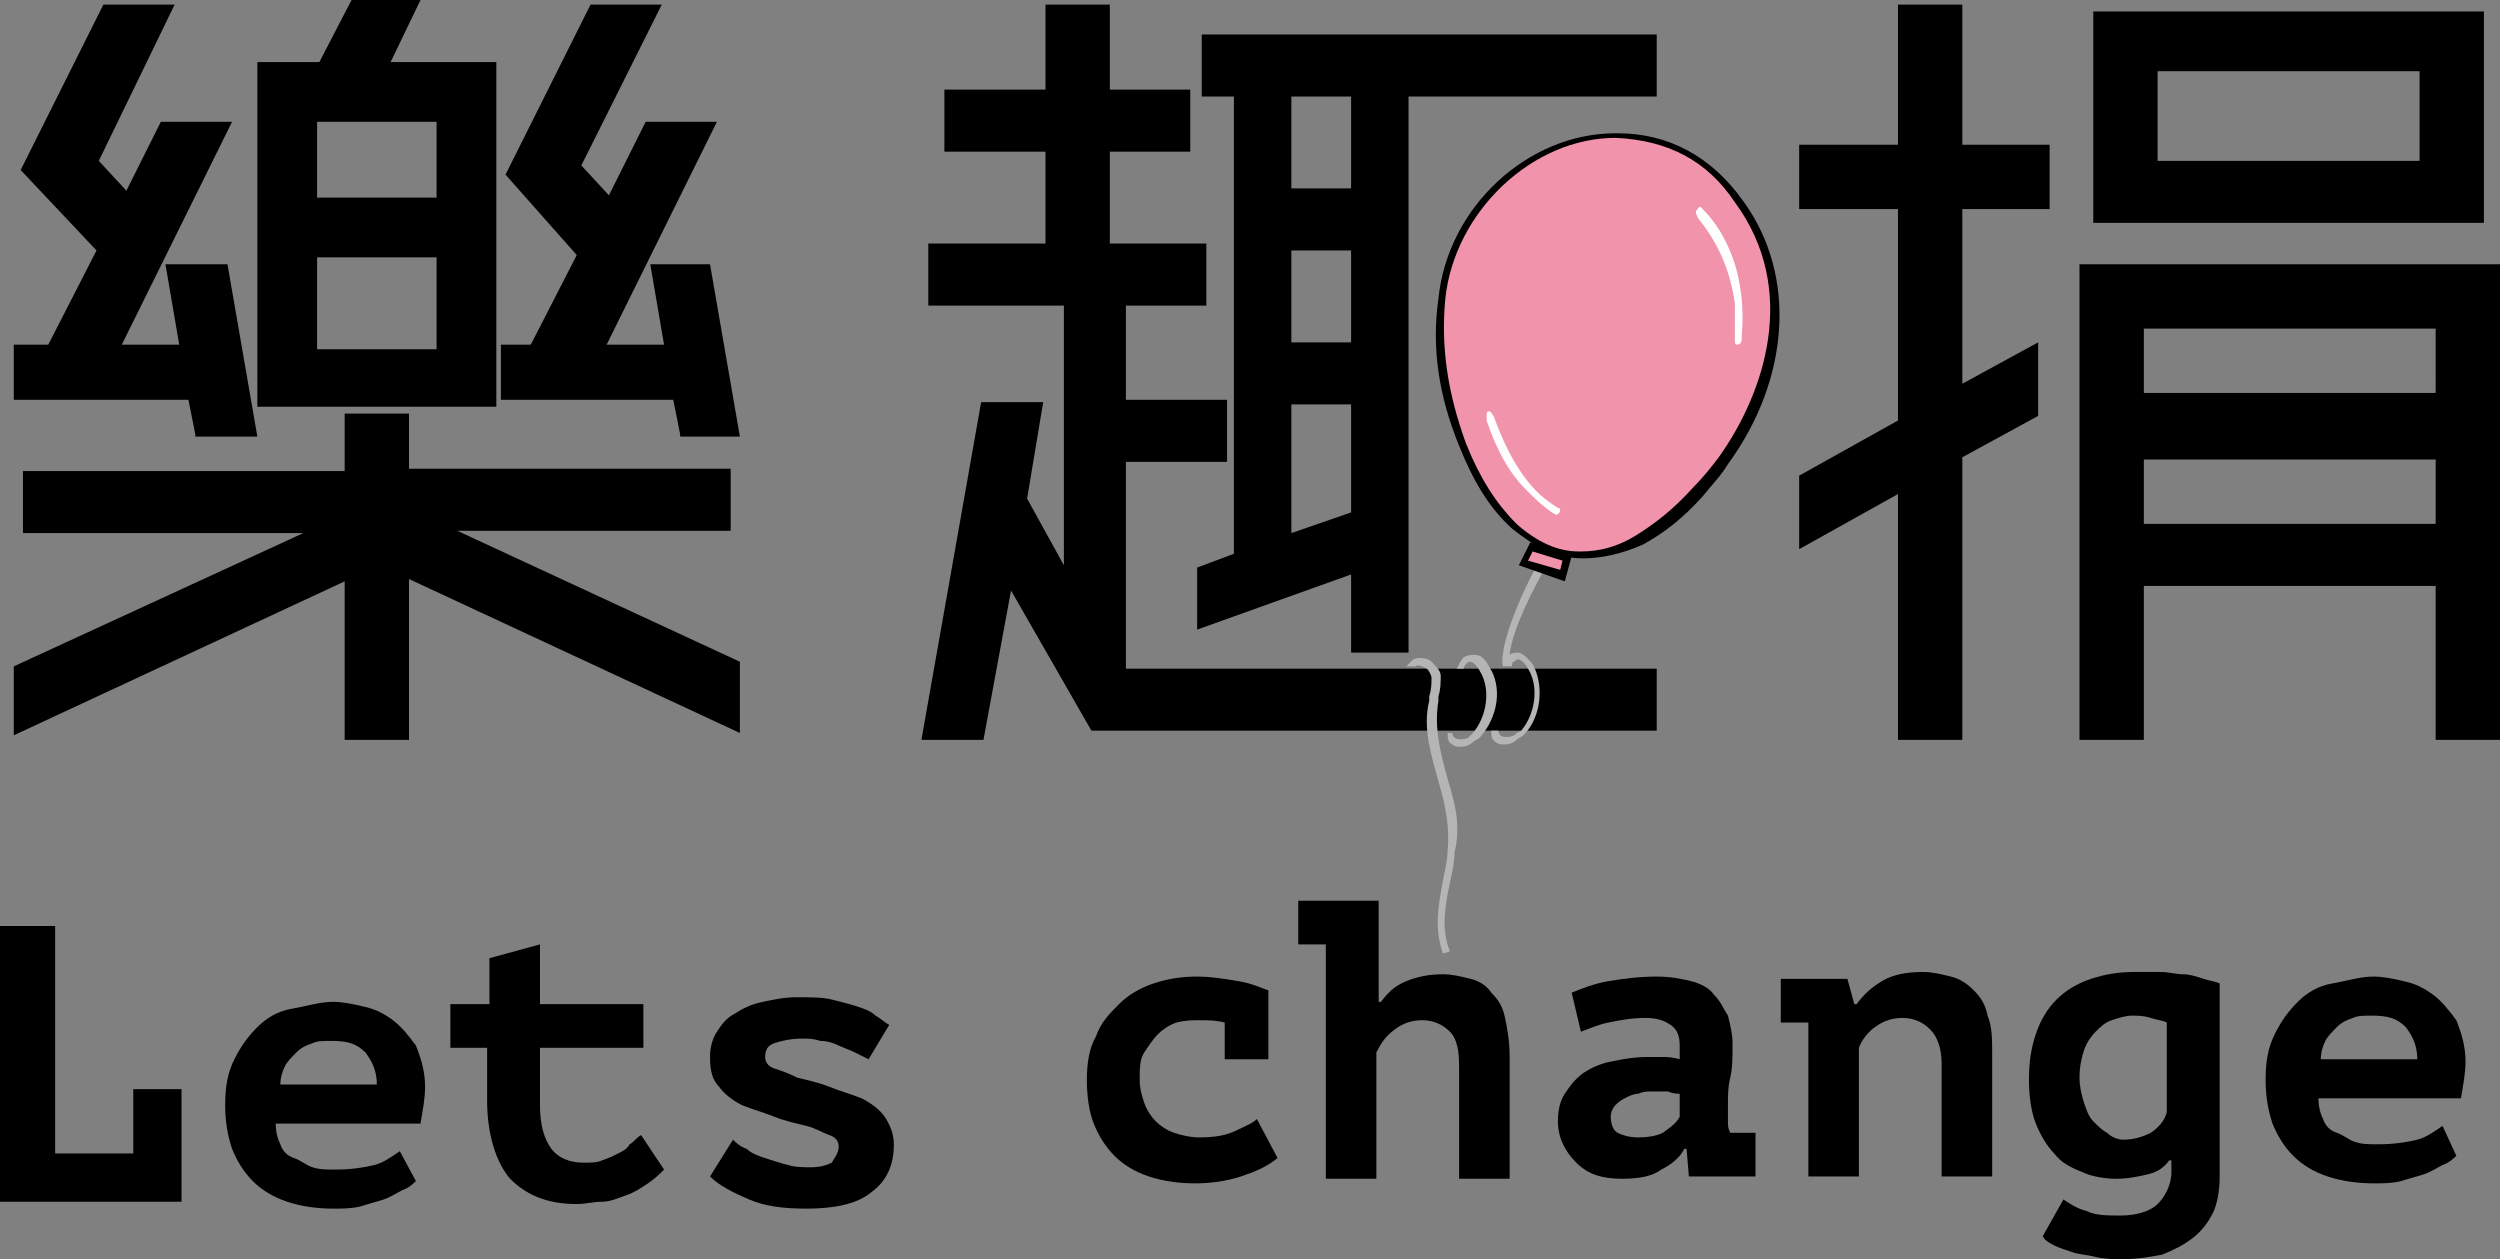 <?xml version="1.0" encoding="utf-8"?>
<!-- Generator: Adobe Illustrator 23.0.5, SVG Export Plug-In . SVG Version: 6.00 Build 0)  -->
<svg version="1.1" id="圖層_1" xmlns="http://www.w3.org/2000/svg" xmlns:xlink="http://www.w3.org/1999/xlink" x="0px" y="0px"
	 viewBox="0 0 108.8 54.8" style="enable-background:new 0 0 108.8 54.8;" xml:space="preserve">
<rect x="0" y="0" width="108.8" height="54.8" fill="#808080" stroke="none"/>
<style type="text/css">
	.st0{fill:#B5B5B6;}
	.st1{fill:#F093AB;}
	.st2{fill:#FFFFFF;}
</style>
<g>
	<path d="M8.5,18.9l-0.3-1.5H0.6V15h1.5l2.1-4.1L0.9,7.4l3.6-7.2h3.1L4.3,7l1.2,1.3l1.5-3h3.1L5.3,15h2.5l-0.6-3.5h2.7l1.3,7.5H8.5z
		 M31.8,23.1H19.9l12.3,5.7v3.1l-14.4-6.7v7H15v-6.9L0.6,32v-3l12.6-5.8H1v-2.7h14V18h2.8v2.4h14V23.1z M21.6,2.7v15H11.2v-15h2.7
		L15.3,0h3L17,2.7H21.6z M19,5.3h-5.2v3.3H19V5.3z M13.8,15.2H19v-4h-5.2V15.2z M29.6,18.9l-0.3-1.5h-7.5V15h1.3l2-3.9L22,7.6
		l3.7-7.4h3.1l-3.5,7l1.2,1.3l1.6-3.2h3.1L26.4,15h2.5l-0.6-3.5h2.6l1.3,7.5H29.6z"/>
	<polygon points="49,20.1 49,29.1 72.1,29.1 72.1,31.8 47.5,31.8 44,25.7 42.8,32.2 40.1,32.2 42.7,17.5 45.4,17.5 44.7,21.7 
		46.3,24.6 46.3,13.3 40.4,13.3 40.4,10.6 45.5,10.6 45.5,6.6 41.1,6.6 41.1,3.9 45.5,3.9 45.5,0.2 48.3,0.2 48.3,3.9 51.8,3.9 
		51.8,6.6 48.3,6.6 48.3,10.6 52.5,10.6 52.5,13.3 49,13.3 49,17.4 53.4,17.4 53.4,20.1 	"/>
	<path d="M52.3,1.5v2.7h1.4v19.9l-1.6,0.6v2.7l6.7-2.4v3.4h2.5V4.2h10.8V1.5H52.3z M58.8,22.3l-2.6,0.9v-5.6h2.6V22.3z M58.8,14.9
		h-2.6v-4h2.6V14.9z M58.8,8.2h-2.6v-4h2.6V8.2z"/>
	<path d="M85.4,0.2v6.1h3.8v2.8h-3.8v7.6l3.3-1.8v3.2l-3.3,1.8v12.3h-2.8V21.5l-4.3,2.4v-3.2l4.3-2.4V9.1h-4.3V6.3h4.3V0.2H85.4z
		 M90.5,11.5h18.3v20.7h-2.8v-6.7H93.3v6.7h-2.8V11.5z M108.1,0.5v9.2h-17V0.5H108.1z M105.9,14.3H93.3v2.8h12.7V14.3z M93.3,22.8
		h12.7v-2.8H93.3V22.8z M105.3,7.1V3.1H93.9v3.9H105.3z"/>
	<g>
		<g>
			<path d="M55.6,50.4c-0.5,0.4-1,0.6-1.6,0.8c-0.6,0.2-1.3,0.3-2,0.3c-0.7,0-1.4-0.1-2-0.3c-0.6-0.2-1.1-0.5-1.5-0.9
				s-0.7-0.9-0.9-1.4s-0.3-1.2-0.3-1.9c0-0.7,0.1-1.4,0.4-1.9c0.2-0.6,0.6-1,1-1.4c0.4-0.4,0.9-0.7,1.5-0.9c0.6-0.2,1.2-0.3,1.9-0.3
				c0.6,0,1.2,0.1,1.8,0.2c0.6,0.1,1,0.3,1.3,0.4v3h-1.9v-1.6c-0.4-0.1-0.7-0.1-1.1-0.1c-0.3,0-0.6,0-1,0.1
				c-0.3,0.1-0.6,0.3-0.8,0.5c-0.2,0.2-0.4,0.5-0.6,0.8c-0.2,0.3-0.2,0.7-0.2,1.2c0,0.4,0.1,0.7,0.2,1s0.3,0.6,0.5,0.8
				c0.2,0.2,0.5,0.4,0.8,0.5c0.3,0.1,0.7,0.2,1.1,0.2c0.7,0,1.2-0.1,1.6-0.3c0.4-0.2,0.7-0.3,0.9-0.5L55.6,50.4z"/>
			<path d="M56.6,39.2H60v4.4h0.1c0.3-0.4,0.6-0.7,1.1-0.9c0.5-0.2,1-0.3,1.6-0.3c0.4,0,0.8,0.1,1.2,0.2s0.7,0.3,0.9,0.6
				c0.3,0.3,0.5,0.6,0.6,1.1c0.1,0.5,0.2,1,0.2,1.7v5.3h-2.2v-4.9c0-0.7-0.1-1.2-0.4-1.5c-0.3-0.3-0.7-0.5-1.2-0.5
				c-0.4,0-0.8,0.1-1.2,0.4c-0.4,0.3-0.6,0.6-0.8,1v5.5h-2.2V41.1h-1.2V39.2z"/>
			<path d="M68.4,43.2c0.5-0.2,1-0.4,1.6-0.5c0.6-0.1,1.3-0.2,2.1-0.2c0.6,0,1.1,0.1,1.5,0.2s0.8,0.3,1,0.6c0.3,0.3,0.4,0.6,0.6,0.9
				c0.1,0.4,0.2,0.8,0.2,1.2c0,0.6,0,1.1-0.1,1.5s-0.1,0.8-0.1,1.1c0,0.2,0,0.5,0,0.8c0,0.2,0,0.3,0.1,0.5h1.1v1.9h-2.9L73.4,50
				h-0.1c-0.2,0.4-0.6,0.7-1,0.9c-0.4,0.3-1,0.4-1.7,0.4c-0.9,0-1.5-0.2-2-0.7c-0.5-0.5-0.8-1.1-0.8-1.8c0-0.5,0.1-0.9,0.3-1.2
				c0.2-0.3,0.4-0.6,0.8-0.9c0.3-0.2,0.7-0.4,1.2-0.5c0.5-0.1,1-0.2,1.6-0.2c0.2,0,0.4,0,0.6,0c0.2,0,0.5,0,0.8,0.1
				c0-0.1,0-0.2,0-0.3v-0.3c0-0.4-0.1-0.7-0.4-0.9c-0.3-0.2-0.6-0.3-1.1-0.3c-0.6,0-1.1,0.1-1.6,0.2c-0.5,0.1-0.9,0.3-1.2,0.4
				L68.4,43.2z M71.3,49.5c0.5,0,1-0.1,1.2-0.3c0.3-0.2,0.5-0.4,0.6-0.6v-1c-0.1,0-0.3,0-0.5-0.1c-0.2,0-0.5,0-0.7,0
				c-0.2,0-0.4,0-0.6,0.1c-0.2,0-0.4,0.1-0.6,0.2c-0.2,0.1-0.3,0.2-0.4,0.3c-0.1,0.1-0.2,0.3-0.2,0.5c0,0.3,0.1,0.6,0.3,0.7
				C70.6,49.4,70.9,49.5,71.3,49.5z"/>
			<path d="M77.4,42.6h3l0.3,1.1h0.1c0.3-0.4,0.6-0.7,1.1-1c0.5-0.3,1.1-0.4,1.8-0.4c0.4,0,0.8,0.1,1.2,0.2c0.4,0.1,0.7,0.3,1,0.6
				c0.3,0.3,0.5,0.6,0.6,1.1c0.2,0.5,0.2,1,0.2,1.7v5.3h-2.2v-4.9c0-0.7-0.2-1.2-0.5-1.5c-0.3-0.3-0.7-0.5-1.2-0.5
				c-0.4,0-0.8,0.1-1.2,0.4c-0.3,0.2-0.6,0.6-0.7,0.9v5.6h-2.2v-6.7h-1.2V42.6z"/>
			<path d="M96.6,51.2c0,0.6-0.1,1.2-0.3,1.6s-0.5,0.8-0.9,1.1c-0.4,0.3-0.8,0.5-1.3,0.7c-0.5,0.1-1.1,0.2-1.7,0.2
				c-0.4,0-0.8,0-1.2-0.1c-0.4-0.1-0.7-0.1-1-0.2c-0.3-0.1-0.6-0.2-0.8-0.3c-0.2-0.1-0.4-0.2-0.5-0.4l0.9-1.6c0.3,0.2,0.6,0.4,1,0.5
				c0.4,0.2,0.9,0.2,1.5,0.2c0.7,0,1.3-0.2,1.6-0.5s0.6-0.8,0.6-1.4v-0.5h-0.1c-0.2,0.3-0.5,0.5-0.9,0.6c-0.4,0.1-0.9,0.2-1.4,0.2
				c-0.5,0-1.1-0.1-1.5-0.3c-0.5-0.2-0.9-0.4-1.2-0.8c-0.3-0.3-0.6-0.8-0.8-1.3c-0.2-0.5-0.3-1.2-0.3-1.9c0-0.8,0.1-1.4,0.3-2
				c0.2-0.6,0.5-1.1,0.9-1.5c0.4-0.4,0.9-0.7,1.5-0.9s1.2-0.3,1.9-0.3c0.4,0,0.7,0,1.1,0s0.7,0.1,1,0.1c0.3,0,0.6,0.1,0.9,0.2
				c0.3,0.1,0.5,0.1,0.7,0.2V51.2z M92.4,49.6c0.4,0,0.8-0.1,1.2-0.3c0.3-0.2,0.6-0.5,0.7-0.9v-3.9c-0.2-0.1-0.4-0.1-0.7-0.2
				s-0.6-0.1-0.8-0.1c-0.3,0-0.6,0.1-0.9,0.2c-0.3,0.1-0.5,0.3-0.7,0.5c-0.2,0.2-0.4,0.5-0.5,0.8c-0.1,0.3-0.2,0.7-0.2,1.2
				c0,0.4,0.1,0.8,0.2,1.1c0.1,0.3,0.2,0.6,0.4,0.8c0.2,0.2,0.4,0.4,0.6,0.5C91.9,49.5,92.2,49.6,92.4,49.6z"/>
			<path d="M106.9,50.3c-0.1,0.1-0.3,0.3-0.6,0.4c-0.2,0.1-0.5,0.3-0.8,0.4c-0.3,0.1-0.7,0.2-1,0.3c-0.4,0.1-0.8,0.1-1.2,0.1
				c-0.7,0-1.4-0.1-2-0.3s-1.1-0.5-1.5-0.9s-0.7-0.9-0.9-1.4c-0.2-0.6-0.3-1.2-0.3-1.9c0-0.8,0.1-1.4,0.4-2s0.6-1,1-1.4
				c0.4-0.4,0.9-0.7,1.5-0.8s1.2-0.3,1.8-0.3c0.4,0,0.9,0.1,1.3,0.2c0.5,0.1,0.9,0.3,1.3,0.6c0.4,0.3,0.7,0.7,1,1.1
				c0.2,0.5,0.4,1.1,0.4,1.8c0,0.5-0.1,1-0.2,1.6h-6.2c0,0.4,0.1,0.7,0.2,0.9c0.1,0.3,0.3,0.5,0.6,0.6s0.5,0.3,0.8,0.4
				c0.3,0.1,0.6,0.1,1,0.1c0.7,0,1.3-0.1,1.7-0.2s0.8-0.4,1.1-0.6L106.9,50.3z M103.2,44.2c-0.3,0-0.6,0-0.8,0.1
				c-0.3,0.1-0.5,0.2-0.7,0.4c-0.2,0.2-0.4,0.4-0.5,0.6c-0.1,0.2-0.2,0.5-0.2,0.8h4.2c0-0.6-0.2-1-0.5-1.4
				C104.3,44.3,103.9,44.2,103.2,44.2z"/>
		</g>
	</g>
	<g>
		<g>
			<path d="M5.8,47.4h2.1v4.9H0v-12h2.4v9.9h3.4V47.4z"/>
			<path d="M18.1,51.4c-0.1,0.1-0.3,0.3-0.6,0.4c-0.2,0.1-0.5,0.3-0.8,0.4c-0.3,0.1-0.7,0.2-1,0.3c-0.4,0.1-0.8,0.1-1.2,0.1
				c-0.7,0-1.4-0.1-2-0.3s-1.1-0.5-1.5-0.9s-0.7-0.9-0.9-1.4c-0.2-0.6-0.3-1.2-0.3-1.9c0-0.8,0.1-1.4,0.4-2s0.6-1,1-1.4
				c0.4-0.4,0.9-0.7,1.5-0.8s1.2-0.3,1.8-0.3c0.4,0,0.9,0.1,1.3,0.2c0.5,0.1,0.9,0.3,1.3,0.6c0.4,0.3,0.7,0.7,1,1.1
				c0.2,0.5,0.4,1.1,0.4,1.8c0,0.5-0.1,1-0.2,1.6H12c0,0.4,0.1,0.7,0.2,0.9c0.1,0.3,0.3,0.5,0.6,0.6s0.5,0.3,0.8,0.4
				c0.3,0.1,0.6,0.1,1,0.1c0.7,0,1.3-0.1,1.7-0.2s0.8-0.4,1.1-0.6L18.1,51.4z M14.4,45.3c-0.3,0-0.6,0-0.8,0.1
				c-0.3,0.1-0.5,0.2-0.7,0.4c-0.2,0.2-0.4,0.4-0.5,0.6c-0.1,0.2-0.2,0.5-0.2,0.8h4.2c0-0.6-0.2-1-0.5-1.4
				C15.5,45.4,15.1,45.3,14.4,45.3z"/>
			<path d="M21.3,45.6h-1.7v-1.9h1.7v-2l2.2-0.6v2.6H28v1.9h-4.5v2.5c0,0.9,0.2,1.5,0.5,1.9c0.3,0.4,0.8,0.6,1.4,0.6
				c0.3,0,0.6,0,0.8-0.1c0.3-0.1,0.5-0.2,0.7-0.3c0.2-0.1,0.4-0.2,0.5-0.4c0.2-0.1,0.3-0.3,0.5-0.4l1,1.5c-0.2,0.2-0.4,0.4-0.7,0.6
				c-0.3,0.2-0.6,0.4-0.9,0.5c-0.3,0.1-0.7,0.3-1.1,0.3s-0.7,0.1-1.1,0.1c-1.3,0-2.2-0.4-2.9-1.1c-0.6-0.7-1-1.9-1-3.4V45.6z"/>
			<path d="M36.5,49.9c0-0.2-0.1-0.4-0.4-0.5s-0.6-0.3-1-0.4c-0.4-0.1-0.9-0.2-1.4-0.4s-0.9-0.3-1.4-0.5c-0.4-0.2-0.8-0.5-1-0.8
				c-0.3-0.3-0.4-0.7-0.4-1.3c0-0.4,0.1-0.8,0.3-1.1c0.2-0.3,0.4-0.6,0.8-0.8c0.3-0.2,0.7-0.4,1.2-0.5c0.5-0.1,0.9-0.2,1.5-0.2
				c0.6,0,1.1,0,1.5,0.1c0.4,0.1,0.8,0.2,1.1,0.3c0.3,0.1,0.6,0.2,0.8,0.4c0.2,0.1,0.4,0.3,0.6,0.4l-0.9,1.5
				c-0.2-0.1-0.4-0.2-0.6-0.3c-0.2-0.1-0.5-0.2-0.7-0.3c-0.2-0.1-0.5-0.2-0.8-0.2c-0.3-0.1-0.5-0.1-0.8-0.1c-0.5,0-0.9,0.1-1.2,0.2
				c-0.3,0.1-0.4,0.3-0.4,0.6c0,0.2,0.1,0.4,0.4,0.5c0.3,0.1,0.6,0.2,1,0.4c0.4,0.1,0.9,0.2,1.4,0.4s0.9,0.3,1.4,0.5
				c0.4,0.2,0.8,0.5,1,0.8s0.4,0.7,0.4,1.2c0,0.9-0.3,1.6-1,2.1c-0.6,0.5-1.6,0.7-2.8,0.7c-1,0-1.8-0.1-2.5-0.4
				c-0.7-0.3-1.3-0.6-1.7-1l1-1.6c0.1,0.1,0.3,0.3,0.6,0.4c0.2,0.2,0.5,0.3,0.8,0.4c0.3,0.1,0.6,0.2,1,0.3c0.3,0.1,0.7,0.1,1,0.1
				c0.4,0,0.7-0.1,0.9-0.2C36.3,50.4,36.5,50.2,36.5,49.9z"/>
		</g>
	</g>
	<path class="st0" d="M63,33.9c-0.3-1.1-0.6-2.2-0.4-3.4l0-0.2c0.1-0.3,0.1-0.6,0.1-0.9c0-0.2-0.2-0.4-0.4-0.6
		c-0.2-0.2-0.6-0.2-0.8-0.1c-0.1,0.1-0.2,0.2-0.3,0.3h0.4c0,0,0,0,0,0c0.1-0.1,0.3,0,0.5,0.1c0.1,0.1,0.2,0.3,0.2,0.4
		c0,0.2,0,0.5-0.1,0.8l0,0.2c-0.3,1.2,0.1,2.4,0.4,3.5c0.3,1,0.5,2,0.4,3c0,0.4-0.1,0.8-0.2,1.3c-0.2,1.1-0.4,2.1,0,3.2l0.3-0.1
		c-0.4-1-0.2-2,0-3c0.1-0.4,0.2-0.9,0.2-1.3C63.6,35.9,63.3,34.9,63,33.9z"/>
	<path class="st0" d="M64.8,29c-0.1-0.2-0.3-0.5-0.6-0.5c-0.2,0-0.3,0-0.5,0.1c-0.1,0.1-0.2,0.3-0.3,0.5h0.3c0-0.1,0.1-0.2,0.1-0.2
		c0.1-0.1,0.1-0.1,0.2-0.1c0.1,0,0.3,0.2,0.4,0.4c0.5,0.8,0.3,2-0.3,2.7c-0.1,0.1-0.1,0.1-0.2,0.2c-0.2,0.1-0.5,0.1-0.6,0
		c0,0-0.1-0.1-0.1-0.2H63c0,0.2,0,0.4,0.2,0.5c0.1,0.1,0.3,0.1,0.4,0.1c0.2,0,0.4-0.1,0.5-0.2c0.1-0.1,0.2-0.1,0.3-0.2
		C65.2,31.2,65.4,29.9,64.8,29z"/>
	<path class="st0" d="M66.1,28.4c-0.1,0-0.3,0-0.4,0.1c0.1-1.1,1.1-3,1.5-3.7l-0.3-0.2c-0.1,0.1-1.7,3.2-1.5,4.4h0.4
		c0-0.1,0-0.2,0.1-0.2c0.1-0.1,0.1-0.1,0.2-0.1c0.1,0,0.3,0.2,0.4,0.4c0.5,0.8,0.3,2-0.3,2.7C66,31.9,66,31.9,65.9,32
		c-0.2,0.1-0.5,0.1-0.6,0c0,0-0.1-0.1-0.1-0.2h-0.3c0,0.2,0,0.4,0.2,0.5c0.1,0.1,0.3,0.1,0.4,0.1c0.2,0,0.4-0.1,0.5-0.2
		c0.1-0.1,0.2-0.1,0.3-0.2c0.8-0.8,0.9-2.2,0.4-3.1C66.6,28.8,66.4,28.5,66.1,28.4z"/>
	<g>
		<g>
			<path class="st1" d="M74,21.4c-0.8,0.8-1.6,1.6-2.6,2.1c-0.8,0.4-1.7,0.7-2.6,0.7c-1.1,0-2.1-0.5-2.9-1.3c-1.1-1-1.7-2.2-2.3-3.6
				c-0.8-2-1.2-4.1-0.9-6.3c0.4-3.9,3.9-7.2,7.7-7.1c2.3,0,4.1,1.1,5.4,2.9c2.6,3.5,1.7,8-0.7,11.3C74.7,20.5,74.4,20.9,74,21.4z"/>
			<path d="M68.9,24.3C68.9,24.3,68.8,24.3,68.9,24.3c-1.2,0-2.1-0.5-3.1-1.3c-1-0.9-1.7-2.1-2.3-3.6c-0.9-2.2-1.2-4.3-0.9-6.4
				c0.4-4,3.9-7.2,7.7-7.2c0,0,0.1,0,0.1,0c2.2,0,4.1,1,5.5,3c2.3,3.2,2,7.7-0.7,11.4c-0.3,0.5-0.7,0.9-1.1,1.4
				c-0.9,1-1.7,1.6-2.6,2.1C70.6,24.1,69.7,24.3,68.9,24.3z M70.3,6c-3.6,0-7,3.2-7.4,7c-0.2,2.1,0.1,4.1,0.9,6.3
				c0.6,1.5,1.3,2.6,2.2,3.5c0.9,0.8,1.8,1.2,2.7,1.2c0,0,0.1,0,0.1,0c0.8,0,1.6-0.2,2.4-0.7c0.8-0.5,1.6-1.1,2.5-2.1l0,0
				c0.4-0.4,0.8-0.9,1.1-1.3c2-2.8,3.5-7.3,0.7-11.1C74.3,7,72.6,6.1,70.3,6C70.4,6,70.4,6,70.3,6z"/>
		</g>
		<path class="st2" d="M75.8,14.6c0.1-1.1,0-2.3-0.4-3.4c-0.3-0.8-0.7-1.5-1.3-2.1C74,9,74,9,74,9c-0.1,0-0.1,0.1-0.2,0.2
			c0,0,0,0.1,0.1,0.3c0.9,1.1,1.4,2.3,1.6,3.7c0,0.4,0,0.8,0,1.2l0,0.4c0,0.1,0,0.2,0.1,0.2c0.1,0,0.2-0.1,0.2-0.2L75.8,14.6
			L75.8,14.6z"/>
		<path class="st2" d="M64.7,18.3c0.3,0.9,0.8,2.1,1.7,3c0.4,0.4,0.8,0.8,1.3,1.1c0.1,0,0.2-0.1,0.2-0.2c0,0,0-0.1-0.1-0.1
			c-0.5-0.3-1-0.7-1.5-1.4c-0.5-0.7-0.9-1.5-1.3-2.6c-0.1-0.1-0.1-0.2-0.2-0.2c0,0,0,0,0,0c0,0-0.1,0-0.1,0.1
			C64.7,18.2,64.7,18.3,64.7,18.3z"/>
		<g>
			<path class="st1" d="M66.3,24.5c0.1-0.3,0.2-0.5,0.3-0.7l1.5,0.5c0,0.2-0.1,0.5-0.2,0.8L66.3,24.5z"/>
			<path d="M68.1,25.3l-2-0.7l0.5-1l1.8,0.6L68.1,25.3z M66.5,24.4l1.4,0.4l0.1-0.4L66.7,24L66.5,24.4z"/>
		</g>
	</g>
</g>
</svg>
